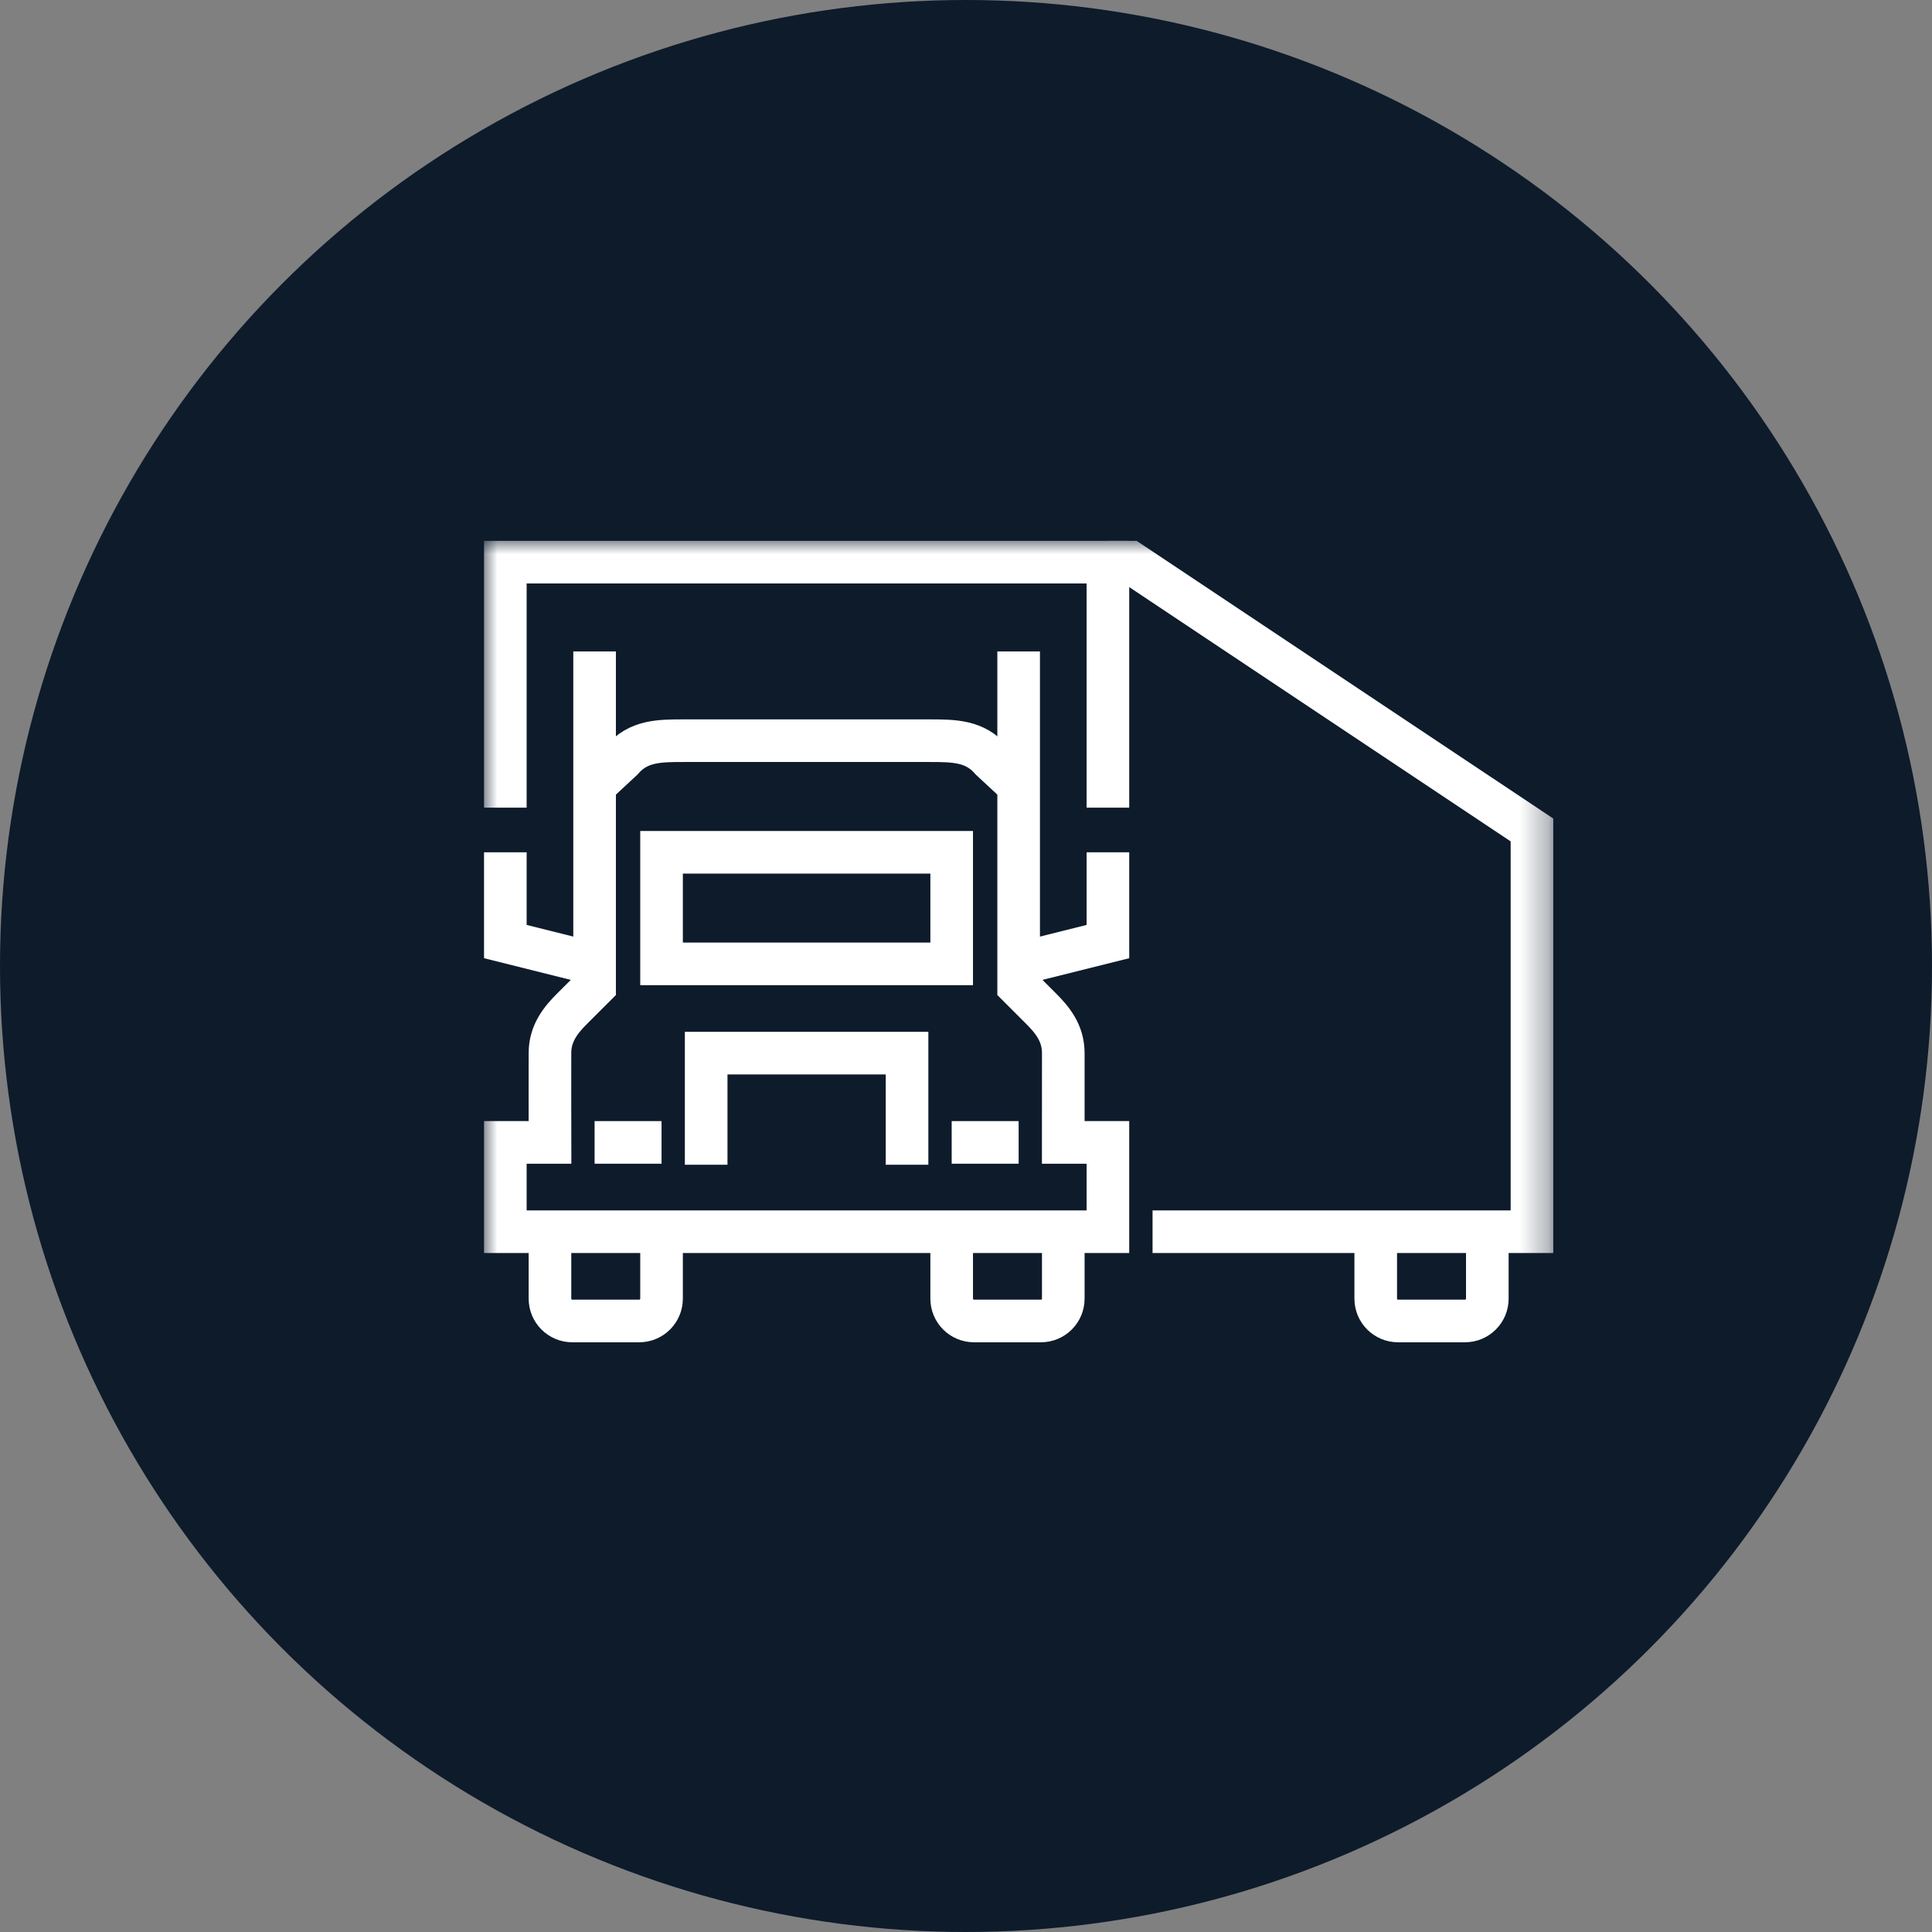 <svg width="68" height="68" viewBox="0 0 68 68" fill="none" xmlns="http://www.w3.org/2000/svg">
<rect x="0" y="0" width="68" height="68" fill="#808080" stroke="none"/>
<circle cx="34" cy="34" r="34" fill="#0D1B2B"/>
<path d="M23.284 40.209H20.928" stroke="white" stroke-width="1.5"/>
<path d="M20.928 33.925L17.786 33.14V29.998" stroke="white" stroke-width="1.5"/>
<path d="M31.925 40.995V37.067H24.855V40.995" stroke="white" stroke-width="1.5"/>
<path d="M33.496 40.209H35.853" stroke="white" stroke-width="1.5"/>
<path d="M35.853 33.925L38.995 33.14V29.998" stroke="white" stroke-width="1.5"/>
<path d="M19.357 43.352V45.708C19.357 46.142 19.709 46.494 20.142 46.494H22.499C22.932 46.494 23.284 46.142 23.284 45.708V43.352" stroke="white" stroke-width="1.5"/>
<path d="M33.496 43.352V45.708C33.496 46.142 33.848 46.494 34.282 46.494H36.638C37.072 46.494 37.424 46.142 37.424 45.708V43.352" stroke="white" stroke-width="1.5"/>
<path d="M48.421 43.352V45.708C48.421 46.142 48.773 46.494 49.207 46.494H51.563C51.997 46.494 52.349 46.142 52.349 45.708V43.352" stroke="white" stroke-width="1.5"/>
<mask id="mask0" mask-type="alpha" maskUnits="userSpaceOnUse" x="17" y="19" width="38" height="29">
<path fill-rule="evenodd" clip-rule="evenodd" d="M17 47.279H54.705V19H17V47.279Z" fill="white"/>
</mask>
<g mask="url(#mask0)">
<path fill-rule="evenodd" clip-rule="evenodd" d="M23.284 33.925H33.496V29.998H23.284V33.925Z" stroke="white" stroke-width="1.5"/>
<path d="M35.853 22.928V34.711L36.638 35.496C37.031 35.889 37.425 36.356 37.424 37.067C37.424 37.633 37.426 39.375 37.424 40.209H38.995V43.352H17.786V40.209H19.357C19.354 39.375 19.357 37.633 19.357 37.067C19.356 36.356 19.75 35.889 20.142 35.496L20.928 34.711V22.928" stroke="white" stroke-width="1.5"/>
<path d="M35.853 27.641L34.887 26.744C34.31 26.076 33.593 26.07 32.711 26.07H24.07C23.188 26.07 22.471 26.076 21.893 26.744L20.928 27.641" stroke="white" stroke-width="1.5"/>
<path d="M17.786 28.427V19.786H38.995V28.427" stroke="white" stroke-width="1.5"/>
<path d="M38.995 19.786H39.78L53.92 29.212V43.352H40.566" stroke="white" stroke-width="1.5"/>
</g>
</svg>
